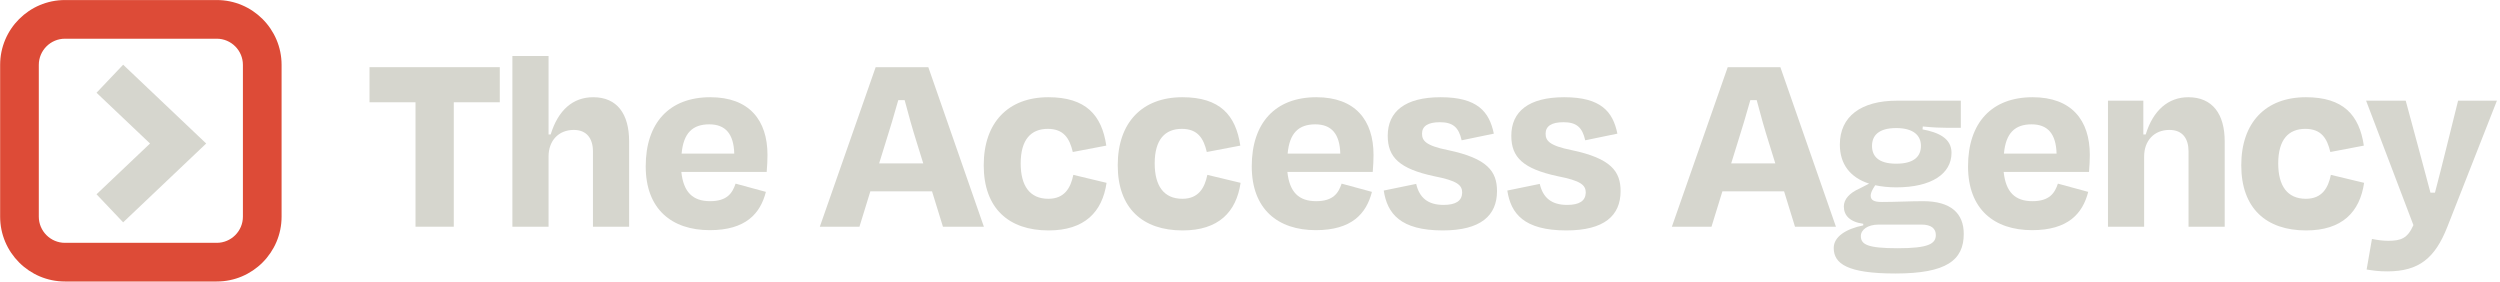 <?xml version="1.0" encoding="UTF-8" standalone="no"?>
<!DOCTYPE svg PUBLIC "-//W3C//DTD SVG 1.1//EN" "http://www.w3.org/Graphics/SVG/1.1/DTD/svg11.dtd">
<svg width="100%" height="100%" viewBox="0 0 683 77" version="1.1" xmlns="http://www.w3.org/2000/svg" xmlns:xlink="http://www.w3.org/1999/xlink" xml:space="preserve" xmlns:serif="http://www.serif.com/" style="fill-rule:evenodd;clip-rule:evenodd;stroke-linejoin:round;stroke-miterlimit:2;">
    <g transform="matrix(2.667,0,0,2.667,-301.07,-75.028)">
        <g transform="matrix(1,0,0,1,150.738,51.355)">
            <path d="M0,-16.342L13.346,-16.342L13.346,-12.747L8.634,-12.747L8.634,0L4.712,0L4.712,-12.747L0,-12.747L0,-16.342Z" style="fill:rgb(214,214,206);fill-rule:nonzero;"/>
        </g>
        <g transform="matrix(1,0,0,1,169.079,33.869)">
            <path d="M0,17.486L-3.704,17.486L-3.704,0L0,0L0,8.035L0.218,8.035C0.981,5.556 2.479,4.222 4.576,4.222C7.027,4.222 8.253,5.938 8.253,8.743L8.253,17.486L4.549,17.486L4.549,9.778C4.549,8.471 3.922,7.572 2.588,7.572C1.008,7.572 0,8.689 0,10.296L0,17.486Z" style="fill:rgb(214,214,206);fill-rule:nonzero;"/>
        </g>
        <g transform="matrix(1,0,0,1,182.709,45.935)">
            <path d="M0,-2.07L5.393,-2.07C5.338,-4.086 4.494,-5.066 2.832,-5.066C1.144,-5.066 0.19,-4.195 0,-2.07M-3.677,-0.763C-3.677,-5.23 -1.253,-7.844 2.941,-7.844C6.918,-7.844 8.797,-5.502 8.797,-1.934C8.797,-1.389 8.77,-0.872 8.716,-0.191L-0.027,-0.191C0.19,1.879 1.144,2.805 2.914,2.805C4.657,2.805 5.202,1.988 5.529,1.008L8.634,1.852C8.062,4.085 6.564,5.774 2.887,5.774C-1.008,5.774 -3.677,3.622 -3.677,-0.763" style="fill:rgb(214,214,206);fill-rule:nonzero;"/>
        </g>
        <g transform="matrix(1,0,0,1,202.942,41.495)">
            <path d="M0,3.378L4.521,3.378L3.895,1.362C3.432,-0.108 2.996,-1.634 2.615,-3.104L1.961,-3.104C1.553,-1.634 1.09,-0.108 0.626,1.362L0,3.378ZM5.42,6.238L-0.899,6.238L-2.015,9.86L-6.074,9.86L-0.354,-6.482L5.039,-6.482L10.731,9.86L6.537,9.86L5.42,6.238Z" style="fill:rgb(214,214,206);fill-rule:nonzero;"/>
        </g>
        <g transform="matrix(1,0,0,1,220.221,48.495)">
            <path d="M0,-7.163C-1.716,-7.163 -2.778,-6.074 -2.778,-3.622C-2.778,-1.334 -1.852,-0 0.054,-0C1.716,-0 2.342,-1.117 2.615,-2.451L6.019,-1.634C5.584,1.362 3.759,3.241 0.082,3.241C-4.004,3.241 -6.564,0.981 -6.564,-3.432C-6.564,-7.817 -4.058,-10.404 0.054,-10.404C3.895,-10.404 5.529,-8.58 5.992,-5.447L2.56,-4.793C2.233,-6.183 1.634,-7.163 0,-7.163" style="fill:rgb(214,214,206);fill-rule:nonzero;"/>
        </g>
        <g transform="matrix(1,0,0,1,233.949,48.495)">
            <path d="M0,-7.163C-1.716,-7.163 -2.778,-6.074 -2.778,-3.622C-2.778,-1.334 -1.852,-0 0.055,-0C1.716,-0 2.342,-1.117 2.615,-2.451L6.02,-1.634C5.584,1.362 3.759,3.241 0.082,3.241C-4.004,3.241 -6.564,0.981 -6.564,-3.432C-6.564,-7.817 -4.058,-10.404 0.055,-10.404C3.895,-10.404 5.529,-8.58 5.992,-5.447L2.56,-4.793C2.233,-6.183 1.635,-7.163 0,-7.163" style="fill:rgb(214,214,206);fill-rule:nonzero;"/>
        </g>
        <g transform="matrix(1,0,0,1,244.79,45.935)">
            <path d="M0,-2.07L5.393,-2.07C5.338,-4.086 4.494,-5.066 2.832,-5.066C1.144,-5.066 0.19,-4.195 0,-2.07M-3.677,-0.763C-3.677,-5.23 -1.253,-7.844 2.941,-7.844C6.918,-7.844 8.797,-5.502 8.797,-1.934C8.797,-1.389 8.77,-0.872 8.716,-0.191L-0.027,-0.191C0.19,1.879 1.144,2.805 2.914,2.805C4.657,2.805 5.202,1.988 5.529,1.008L8.634,1.852C8.062,4.085 6.564,5.774 2.887,5.774C-1.008,5.774 -3.677,3.622 -3.677,-0.763" style="fill:rgb(214,214,206);fill-rule:nonzero;"/>
        </g>
        <g transform="matrix(1,0,0,1,254.634,42.176)">
            <path d="M0,5.475L3.323,4.794C3.65,6.21 4.521,6.946 6.128,6.946C7.381,6.946 8.008,6.537 8.035,5.693C8.035,4.903 7.517,4.467 5.148,4.004C1.607,3.242 0.408,2.071 0.408,-0.136C0.408,-2.614 2.179,-4.085 5.828,-4.085C9.587,-4.085 10.813,-2.614 11.276,-0.354L7.98,0.328C7.681,-1.007 7.081,-1.525 5.747,-1.525C4.521,-1.525 3.922,-1.116 3.922,-0.354C3.922,0.354 4.276,0.872 6.591,1.335C10.622,2.18 11.603,3.514 11.603,5.53C11.603,8.036 9.941,9.56 6.046,9.56C1.688,9.56 0.354,7.817 0,5.475" style="fill:rgb(214,214,206);fill-rule:nonzero;"/>
        </g>
        <g transform="matrix(1,0,0,1,267.293,42.176)">
            <path d="M0,5.475L3.323,4.794C3.65,6.21 4.521,6.946 6.128,6.946C7.381,6.946 8.008,6.537 8.035,5.693C8.035,4.903 7.517,4.467 5.148,4.004C1.607,3.242 0.408,2.071 0.408,-0.136C0.408,-2.614 2.179,-4.085 5.829,-4.085C9.587,-4.085 10.813,-2.614 11.276,-0.354L7.98,0.328C7.681,-1.007 7.082,-1.525 5.747,-1.525C4.521,-1.525 3.922,-1.116 3.922,-0.354C3.922,0.354 4.276,0.872 6.591,1.335C10.622,2.18 11.603,3.514 11.603,5.53C11.603,8.036 9.941,9.56 6.047,9.56C1.689,9.56 0.354,7.817 0,5.475" style="fill:rgb(214,214,206);fill-rule:nonzero;"/>
        </g>
        <g transform="matrix(1,0,0,1,290.224,41.495)">
            <path d="M0,3.378L4.521,3.378L3.895,1.362C3.432,-0.108 2.996,-1.634 2.615,-3.104L1.961,-3.104C1.552,-1.634 1.089,-0.108 0.626,1.362L0,3.378ZM5.42,6.238L-0.899,6.238L-2.016,9.86L-6.074,9.86L-0.354,-6.482L5.039,-6.482L10.731,9.86L6.537,9.86L5.42,6.238Z" style="fill:rgb(214,214,206);fill-rule:nonzero;"/>
        </g>
        <g transform="matrix(1,0,0,1,304.651,51.519)">
            <path d="M0,-8.444C0,-7.409 0.626,-6.619 2.479,-6.619C4.358,-6.619 5.012,-7.409 5.012,-8.444C5.012,-9.506 4.249,-10.269 2.479,-10.269C0.654,-10.269 0,-9.479 0,-8.444M6.537,0.681C6.537,0.054 6.101,-0.382 5.066,-0.382L0.681,-0.382C-0.463,-0.382 -1.144,0.163 -1.144,0.789C-1.144,1.661 -0.463,2.042 2.642,2.042C5.802,2.042 6.537,1.579 6.537,0.681M2.397,4.63C-2.533,4.63 -3.922,3.622 -3.922,2.015C-3.922,0.844 -2.642,0.054 -0.899,-0.3L-0.899,-0.464C-2.288,-0.654 -2.887,-1.335 -2.887,-2.234C-2.887,-2.969 -2.315,-3.623 -1.253,-4.086L-0.299,-4.576C-2.233,-5.203 -3.295,-6.565 -3.295,-8.58C-3.295,-11.467 -1.117,-13.074 2.56,-13.074L9.097,-13.074L9.097,-10.296L7.681,-10.296C7.054,-10.296 6.237,-10.323 5.202,-10.432L5.175,-10.132C6.782,-9.833 8.144,-9.234 8.144,-7.736C8.144,-5.584 6.101,-4.195 2.479,-4.195C1.689,-4.195 0.953,-4.277 0.327,-4.413L0.109,-4.059C-0.027,-3.814 -0.136,-3.569 -0.136,-3.351C-0.136,-2.888 0.191,-2.697 1.008,-2.697C2.424,-2.697 3.895,-2.779 5.229,-2.779C8.089,-2.779 9.397,-1.526 9.397,0.572C9.397,3.268 7.627,4.63 2.397,4.63" style="fill:rgb(214,214,206);fill-rule:nonzero;"/>
        </g>
        <g transform="matrix(1,0,0,1,318.164,45.935)">
            <path d="M0,-2.07L5.393,-2.07C5.338,-4.086 4.494,-5.066 2.833,-5.066C1.144,-5.066 0.191,-4.195 0,-2.07M-3.677,-0.763C-3.677,-5.23 -1.253,-7.844 2.942,-7.844C6.918,-7.844 8.798,-5.502 8.798,-1.934C8.798,-1.389 8.77,-0.872 8.716,-0.191L-0.027,-0.191C0.191,1.879 1.144,2.805 2.915,2.805C4.658,2.805 5.202,1.988 5.529,1.008L8.634,1.852C8.062,4.085 6.564,5.774 2.887,5.774C-1.008,5.774 -3.677,3.622 -3.677,-0.763" style="fill:rgb(214,214,206);fill-rule:nonzero;"/>
        </g>
        <g transform="matrix(1,0,0,1,332.526,38.091)">
            <path d="M0,13.264L-3.704,13.264L-3.704,0.354L-0.082,0.354L-0.082,3.813L0.163,3.813C0.926,1.307 2.506,0 4.521,0C7,0 8.253,1.716 8.253,4.521L8.253,13.264L4.549,13.264L4.549,5.556C4.549,4.249 3.949,3.35 2.588,3.35C1.008,3.35 0,4.467 0,6.074L0,13.264Z" style="fill:rgb(214,214,206);fill-rule:nonzero;"/>
        </g>
        <g transform="matrix(1,0,0,1,349.04,48.495)">
            <path d="M0,-7.163C-1.716,-7.163 -2.778,-6.074 -2.778,-3.622C-2.778,-1.334 -1.852,-0 0.055,-0C1.716,-0 2.342,-1.117 2.615,-2.451L6.02,-1.634C5.584,1.362 3.759,3.241 0.082,3.241C-4.004,3.241 -6.564,0.981 -6.564,-3.432C-6.564,-7.817 -4.058,-10.404 0.055,-10.404C3.895,-10.404 5.529,-8.58 5.992,-5.447L2.56,-4.793C2.233,-6.183 1.635,-7.163 0,-7.163" style="fill:rgb(214,214,206);fill-rule:nonzero;"/>
        </g>
        <g transform="matrix(1,0,0,1,355.318,38.636)">
            <path d="M0,17.104L0.545,13.972C1.089,14.081 1.661,14.163 2.206,14.163C3.513,14.163 4.194,13.917 4.793,12.556L-0.055,-0.191L4.004,-0.191L5.284,4.548C5.665,5.992 6.128,7.653 6.537,9.232L7,9.232C7.408,7.625 7.844,6.019 8.171,4.629L9.369,-0.191L13.346,-0.191L8.253,12.773C7,15.933 5.366,17.295 2.124,17.295C1.225,17.295 0.681,17.213 0,17.104" style="fill:rgb(214,214,206);fill-rule:nonzero;"/>
        </g>
        <g transform="matrix(1,0,0,1,119.543,53.007)">
            <path d="M0,-20.91C-1.478,-20.91 -2.681,-19.707 -2.681,-18.229L-2.681,-2.681C-2.681,-1.203 -1.478,-0 0,-0L15.546,-0C17.025,-0 18.227,-1.203 18.227,-2.681L18.227,-18.229C18.227,-19.707 17.025,-20.91 15.546,-20.91L0,-20.91ZM15.546,3.961L0,3.961C-3.663,3.961 -6.642,0.982 -6.642,-2.681L-6.642,-18.229C-6.642,-21.892 -3.663,-24.871 0,-24.871L15.546,-24.871C19.209,-24.871 22.189,-21.892 22.189,-18.229L22.189,-2.681C22.189,0.982 19.209,3.961 15.546,3.961" style="fill:rgb(221,75,55);fill-rule:nonzero;"/>
        </g>
        <g transform="matrix(1,0,0,1,125.502,34.76)">
            <path d="M0,16.147L-2.727,13.273L2.753,8.073L-2.727,2.873L0,0L8.507,8.073L0,16.147Z" style="fill:rgb(214,214,206);fill-rule:nonzero;"/>
        </g>
    </g>
</svg>
